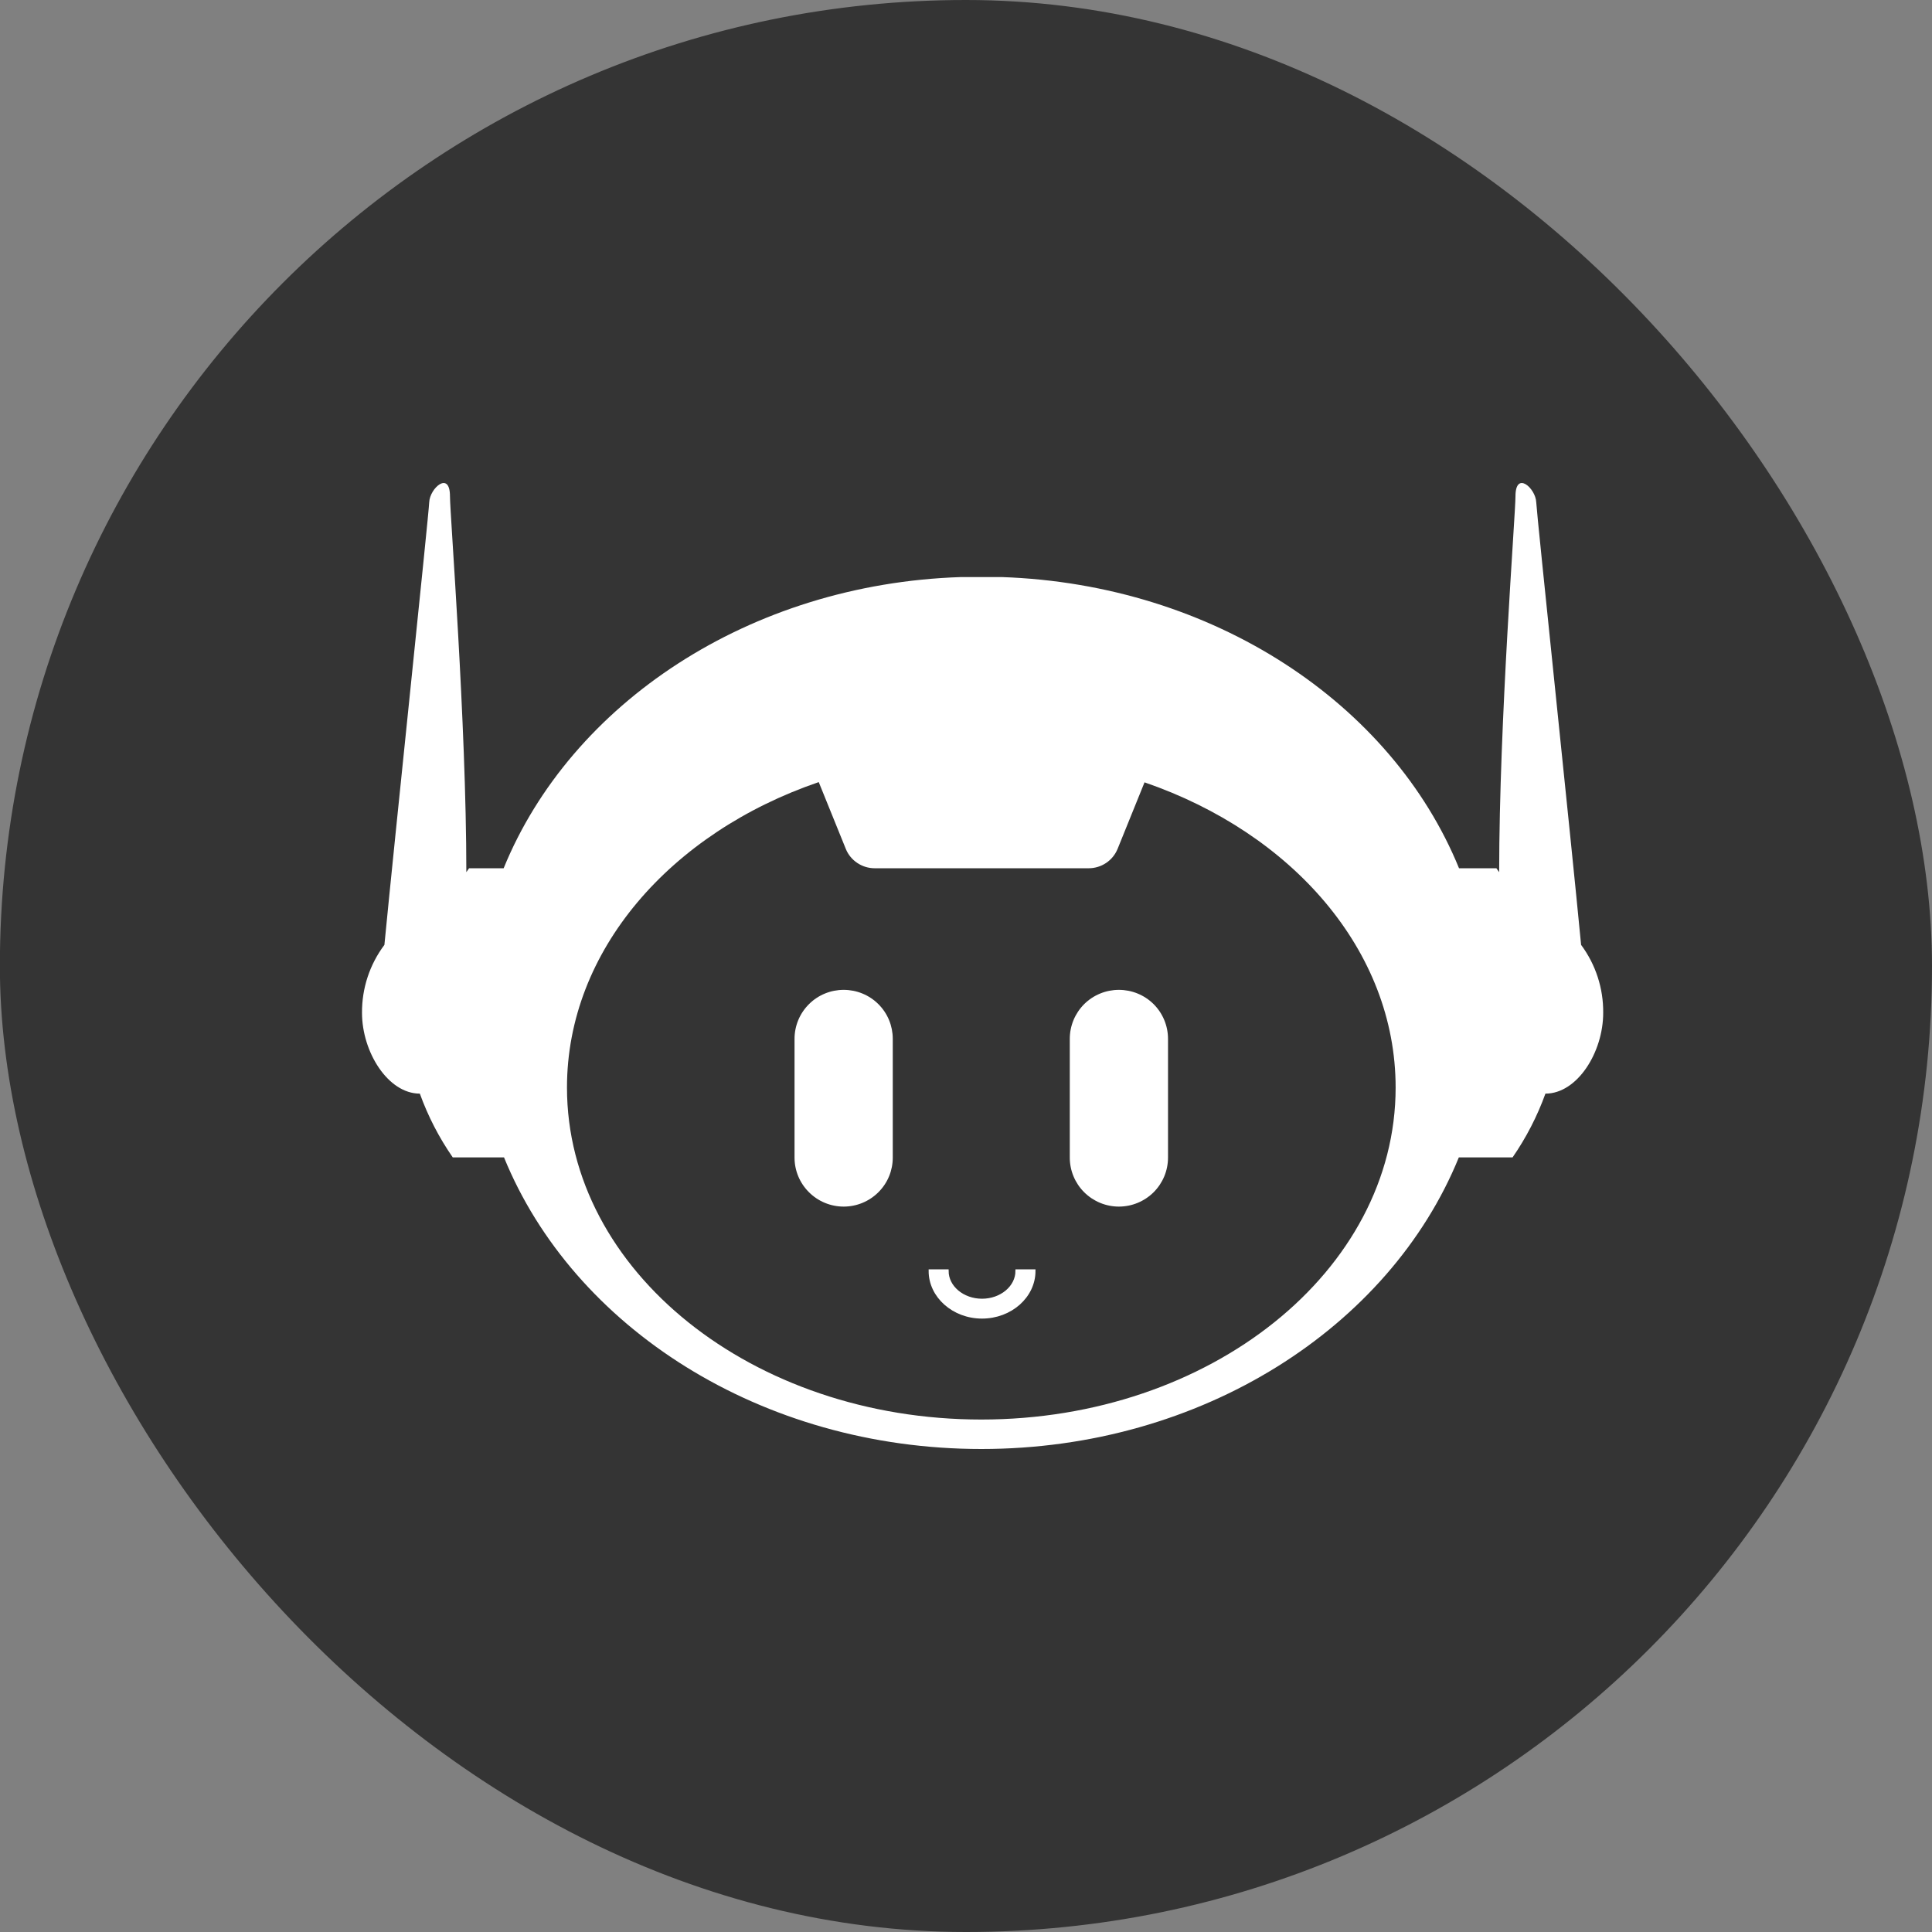 <svg width="32" height="32" viewBox="0 0 32 32" fill="none" xmlns="http://www.w3.org/2000/svg">
<rect x="0" y="0" width="32" height="32" fill="#808080" stroke="none"/>
<rect x="-0.002" width="32.002" height="32" rx="16" fill="#343434"/>
<path d="M26.188 15.65C26.021 13.899 25.453 8.52 25.445 8.32C25.436 8.086 25.101 7.788 25.101 8.221C25.101 8.52 24.831 11.958 24.831 14.446C24.802 14.404 24.785 14.381 24.785 14.381H24.166C23.054 11.656 20.101 9.678 16.592 9.558H16.513H16.435C16.375 9.558 16.32 9.558 16.254 9.558C16.192 9.558 16.133 9.558 16.073 9.558H15.995H15.918C12.408 9.672 9.454 11.656 8.342 14.381H7.769L7.724 14.446C7.724 11.958 7.453 8.52 7.453 8.221C7.453 7.788 7.118 8.086 7.109 8.32C7.102 8.52 6.536 13.899 6.367 15.65C6.123 15.975 5.993 16.37 5.996 16.776C5.996 17.424 6.426 18.114 6.954 18.114C7.089 18.488 7.272 18.843 7.499 19.17H8.348C9.494 21.983 12.604 24 16.255 24C19.906 24 23.017 21.983 24.163 19.17H25.053C25.279 18.843 25.462 18.488 25.597 18.114C26.126 18.114 26.554 17.428 26.554 16.776C26.558 16.371 26.43 15.976 26.188 15.65ZM16.254 23.512C12.463 23.512 9.391 21.051 9.391 18.013C9.391 15.742 11.11 13.792 13.561 12.954L14.009 14.06C14.047 14.155 14.114 14.236 14.199 14.293C14.284 14.35 14.384 14.381 14.487 14.381H18.033C18.135 14.381 18.236 14.35 18.321 14.293C18.406 14.236 18.472 14.155 18.511 14.06L18.957 12.958C21.403 13.799 23.116 15.745 23.116 18.013C23.116 21.051 20.044 23.512 16.254 23.512Z" fill="white"/>
<path d="M18.532 16.395C18.317 16.395 18.11 16.48 17.957 16.632C17.805 16.784 17.719 16.991 17.719 17.206V19.174C17.719 19.389 17.805 19.595 17.957 19.747C18.11 19.899 18.317 19.985 18.532 19.985C18.748 19.985 18.955 19.899 19.108 19.747C19.26 19.595 19.346 19.389 19.346 19.174V17.206C19.346 16.991 19.26 16.784 19.108 16.632C18.955 16.48 18.748 16.395 18.532 16.395Z" fill="white"/>
<path d="M13.974 16.395C13.758 16.395 13.551 16.48 13.399 16.632C13.246 16.784 13.16 16.991 13.16 17.206V19.174C13.16 19.389 13.246 19.595 13.399 19.747C13.551 19.899 13.758 19.985 13.974 19.985C14.19 19.985 14.397 19.899 14.549 19.747C14.702 19.595 14.787 19.389 14.787 19.174V17.206C14.787 16.991 14.702 16.784 14.549 16.632C14.397 16.48 14.19 16.395 13.974 16.395Z" fill="white"/>
<path d="M16.265 21.813C15.793 21.813 15.408 21.47 15.408 21.051H15.685C15.685 21.319 15.946 21.538 16.265 21.538C16.585 21.538 16.846 21.319 16.846 21.051H17.124C17.124 21.471 16.739 21.813 16.265 21.813Z" fill="white" stroke="white" stroke-width="0.054" stroke-miterlimit="10"/>
</svg>
